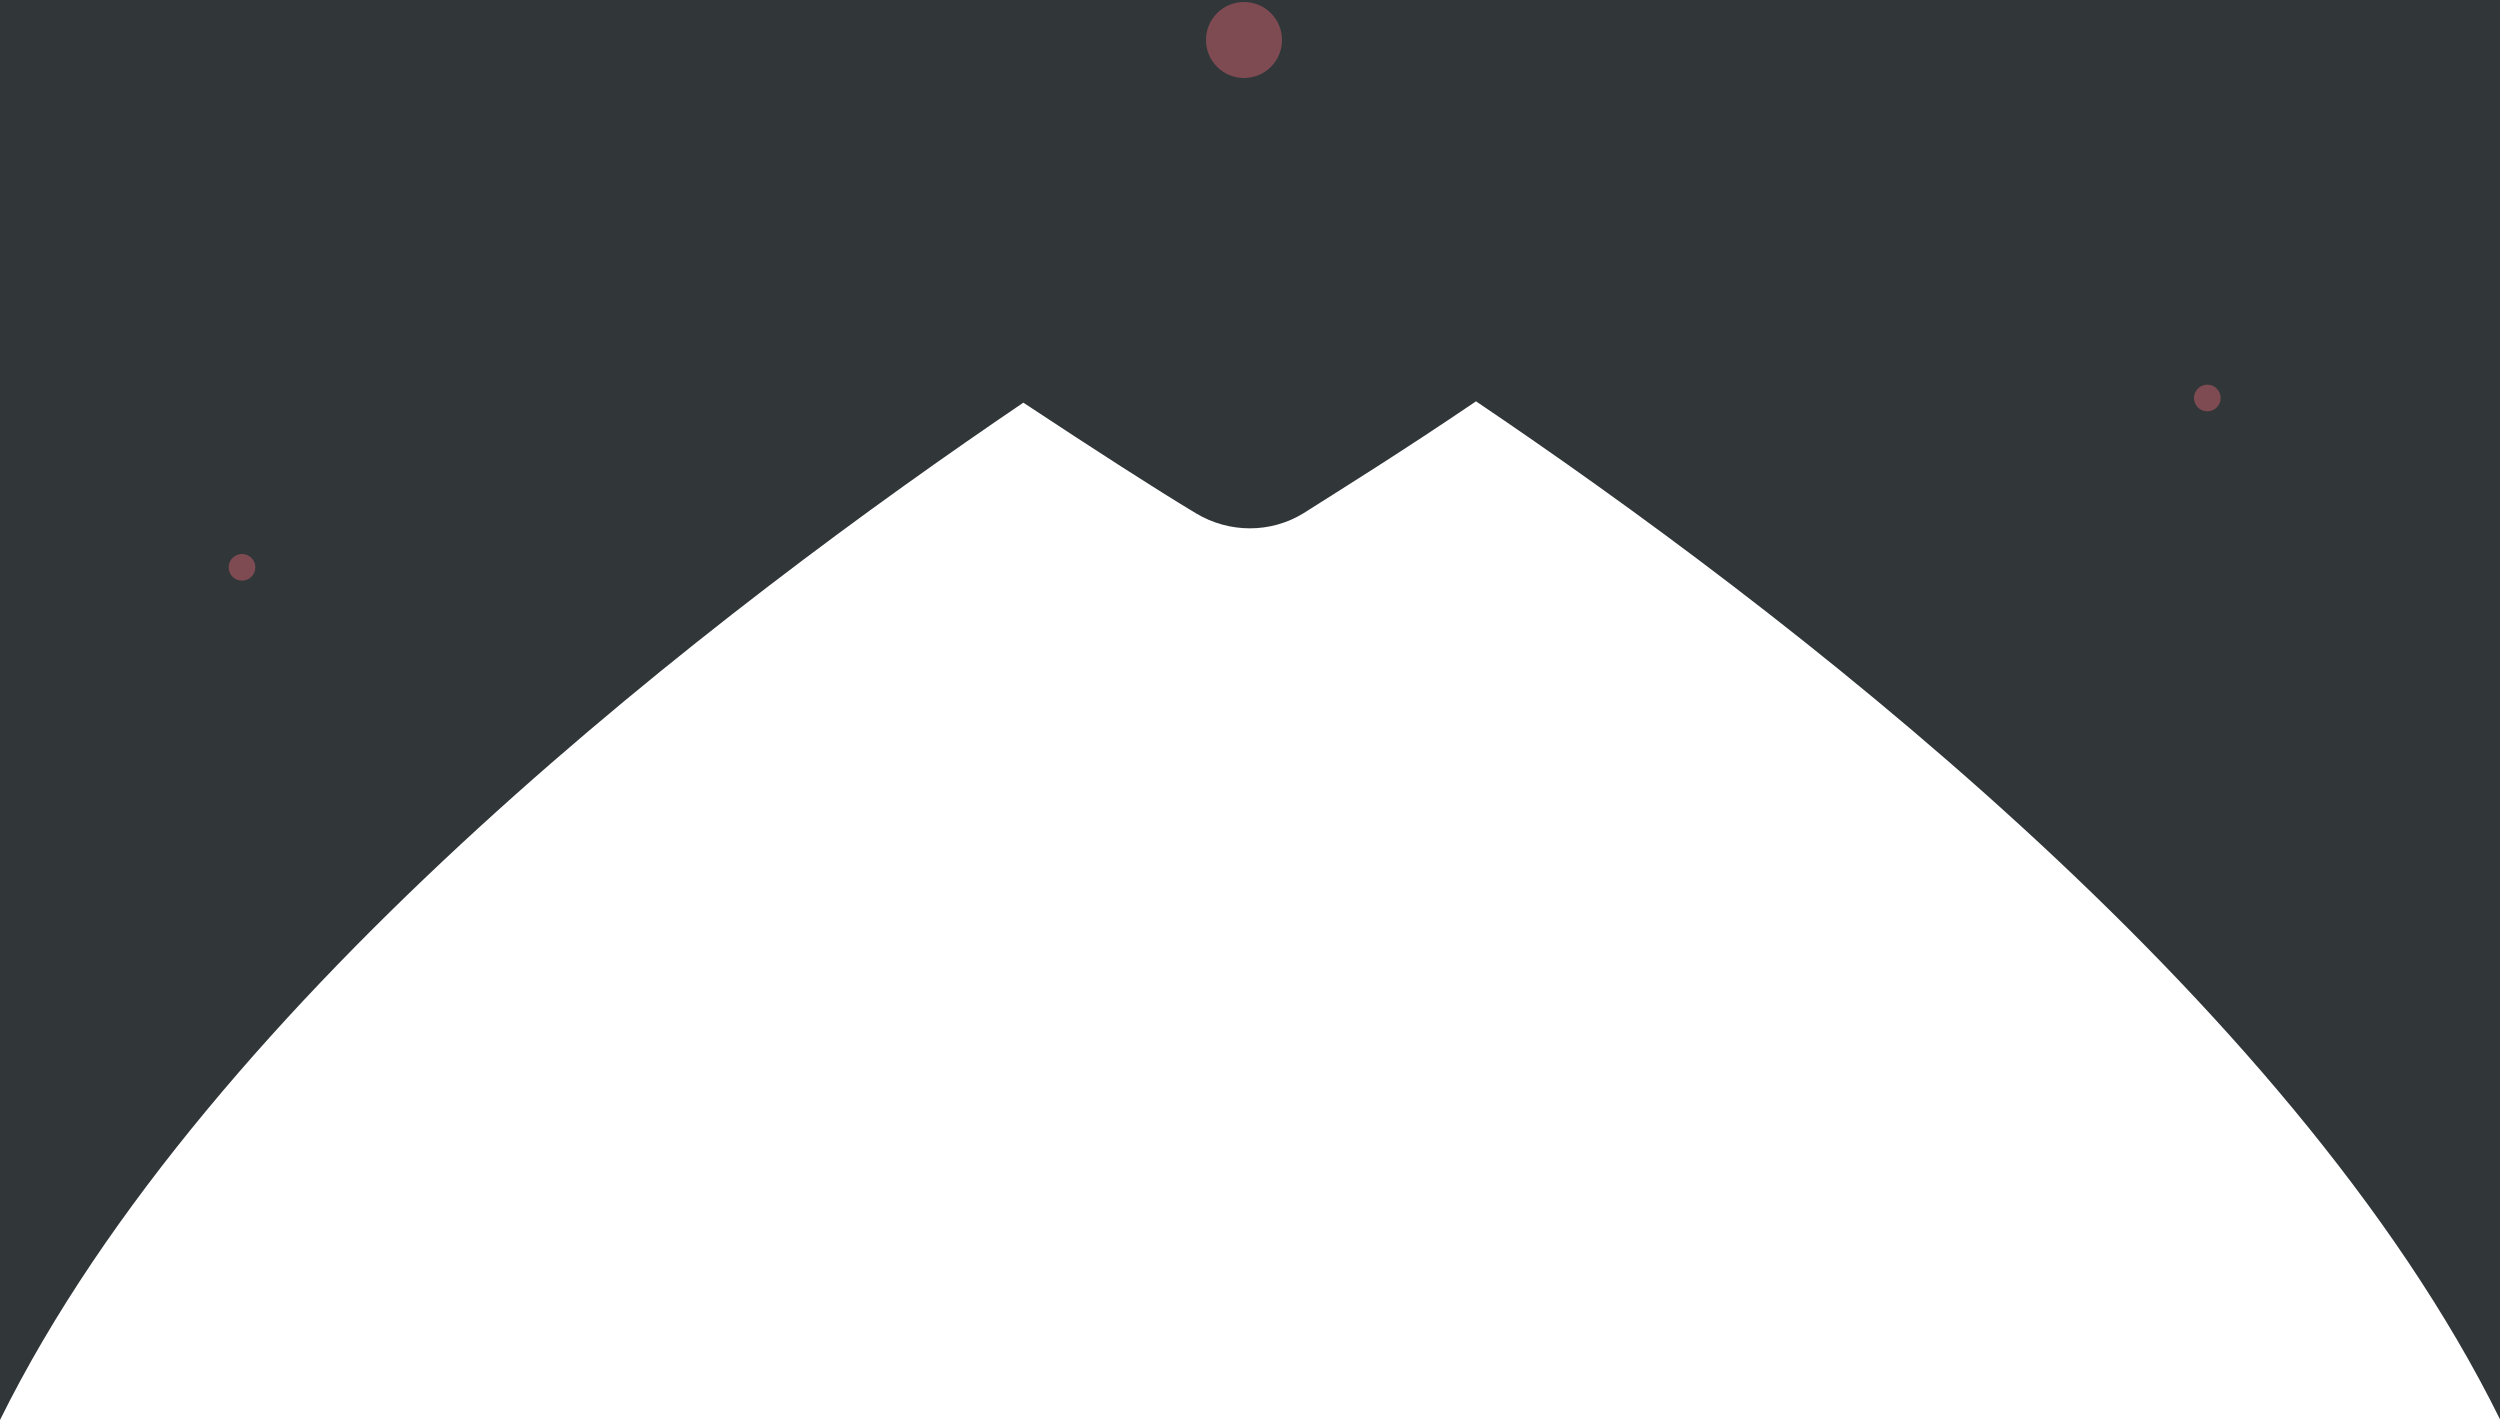 <?xml version="1.0" encoding="utf-8"?>
<!-- Generator: Adobe Illustrator 19.2.0, SVG Export Plug-In . SVG Version: 6.00 Build 0)  -->
<svg version="1.1" id="Layer_1" xmlns="http://www.w3.org/2000/svg" xmlns:xlink="http://www.w3.org/1999/xlink" x="0px" y="0px"
	 viewBox="0 0 375 213" style="enable-background:new 0 0 375 213;" xml:space="preserve">
<style type="text/css">
	.st0{fill:#313639;}
	.st1{opacity:0.38;fill:#FF707D;enable-background:new    ;}
</style>
<g>
	<path class="st0" d="M375,0v212.9C343.5,149.1,266.3,90.5,221.4,60.2c-10.9,7.4-19.9,13-25.9,16.8c-4.9,3-11.1,3-16.1,0
		c-6-3.6-15-9.4-25.9-16.6C108.8,90.7,31.5,149.3,0,213V0H375z"/>
	<circle class="st1" cx="186.6" cy="6" r="5.7"/>
	<circle class="st1" cx="331.1" cy="59.7" r="2"/>
	<circle class="st1" cx="36.3" cy="85.1" r="2"/>
</g>
</svg>
